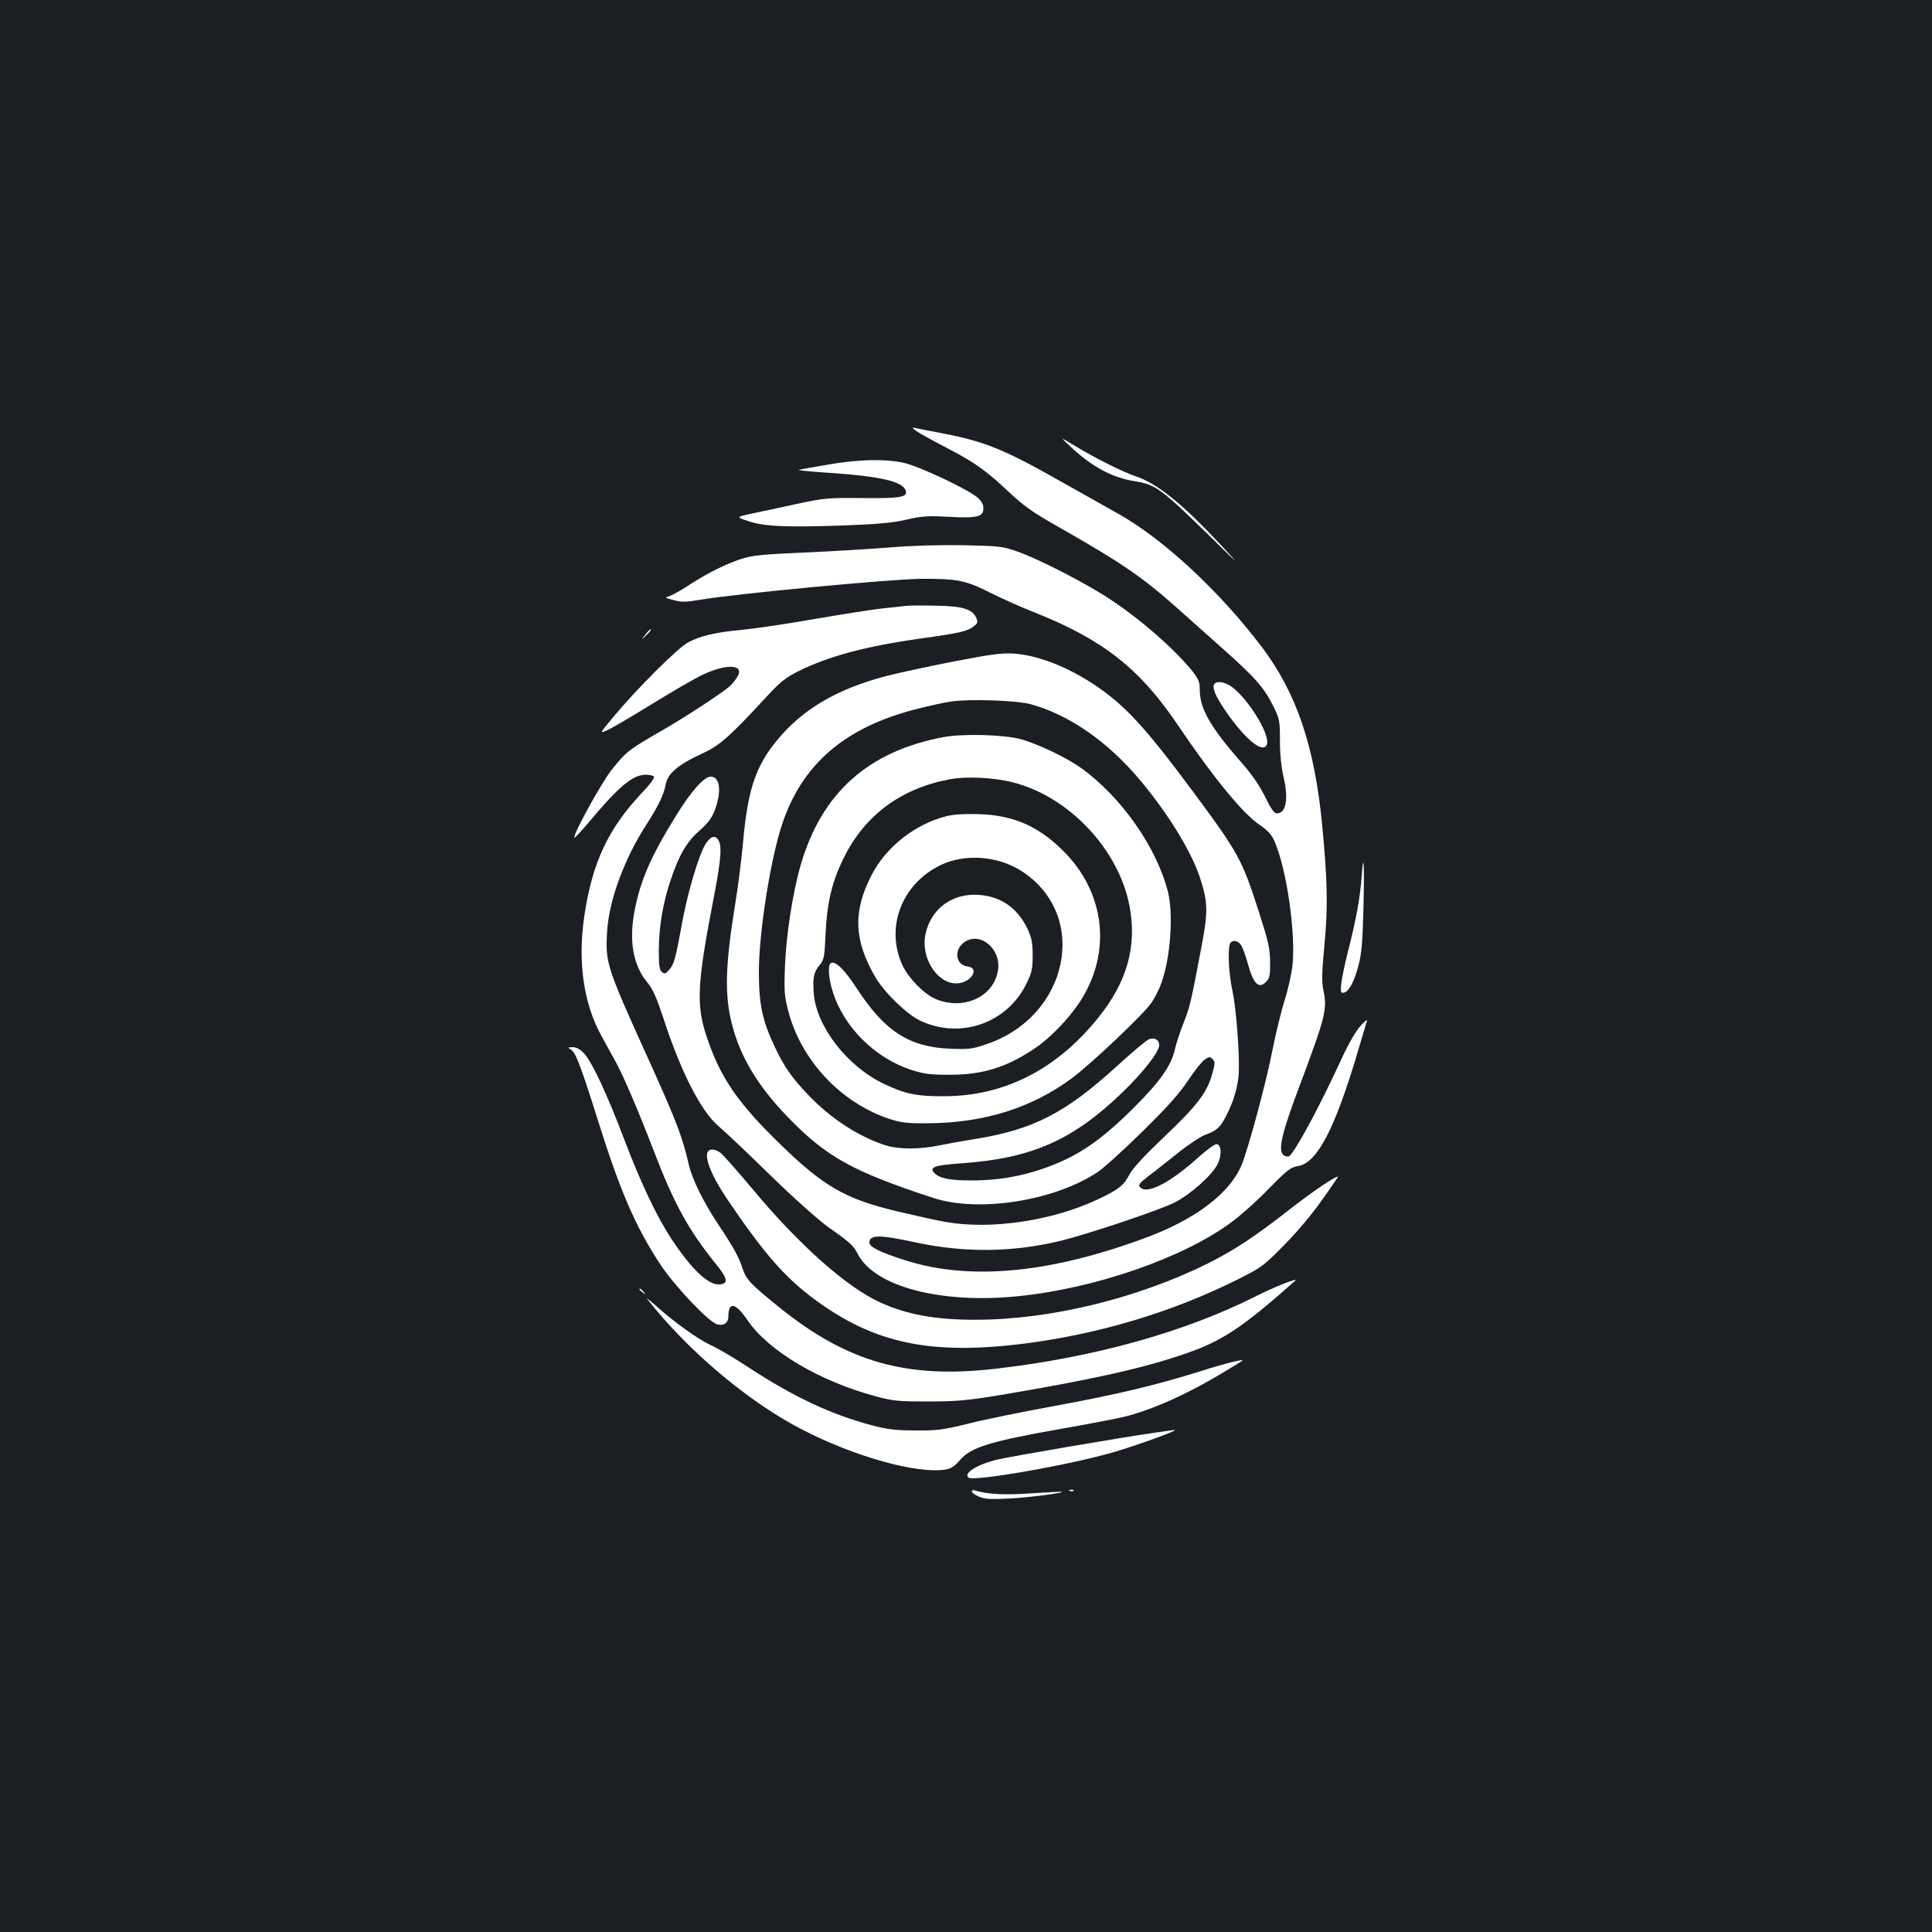<?xml version="1.0" standalone="no"?>
<!DOCTYPE svg PUBLIC "-//W3C//DTD SVG 20010904//EN"
 "http://www.w3.org/TR/2001/REC-SVG-20010904/DTD/svg10.dtd">
<svg version="1.0" xmlns="http://www.w3.org/2000/svg"
 width="1000pt" height="1000pt" viewBox="0 0 1000 1000"
 preserveAspectRatio="xMidYMid meet">
<rect width="100%" height="100%" fill="#1b1f23"/>
<g transform="translate(0,1000) scale(0.1,-0.1)"
fill="#ffffff" stroke="none">
<path d="M4765 7755 c33 -19 101 -56 150 -81 127 -66 192 -112 303 -217 83
-78 124 -107 272 -191 309 -175 424 -254 597 -408 45 -40 152 -135 238 -212
173 -154 218 -205 267 -304 31 -63 33 -73 33 -177 0 -72 7 -137 19 -188 26
-113 13 -187 -35 -187 -14 0 -31 24 -61 86 -29 59 -69 117 -125 180 -159 182
-213 277 -213 373 0 42 -6 56 -39 98 -93 115 -274 273 -431 375 -128 84 -369
207 -476 244 -74 26 -93 28 -279 32 -129 2 -266 -2 -385 -12 -102 -8 -300 -20
-440 -26 -211 -9 -266 -15 -320 -32 -83 -27 -179 -74 -276 -138 -43 -28 -89
-53 -102 -57 -23 -5 -20 -8 24 -19 41 -11 63 -11 134 1 186 32 984 107 1145
109 191 1 233 -7 367 -75 54 -27 154 -72 223 -99 356 -142 544 -290 743 -585
180 -267 334 -455 421 -514 45 -31 63 -51 79 -88 62 -144 109 -472 92 -639 -5
-44 -22 -122 -39 -175 -17 -53 -47 -174 -66 -270 -32 -165 -126 -512 -159
-590 -60 -143 -233 -276 -481 -370 -499 -188 -919 -230 -1257 -123 -130 41
-188 70 -188 92 0 42 51 42 241 1 252 -54 498 -51 742 7 149 36 521 161 599
201 81 42 191 140 219 195 24 46 22 101 -3 106 -9 2 -50 -28 -95 -68 -142
-129 -264 -193 -300 -157 -14 14 -9 20 47 64 35 26 104 81 154 121 50 39 111
80 136 89 60 22 77 38 110 104 37 73 59 151 62 219 4 105 -14 335 -33 422 -19
86 -25 210 -13 242 9 23 41 20 58 -6 8 -13 24 -56 35 -97 29 -106 58 -133 97
-90 16 17 19 35 18 103 -1 69 -10 107 -58 256 -87 271 -105 304 -339 620 -251
338 -354 450 -513 556 -140 93 -289 151 -414 161 -64 4 -111 -2 -315 -41 -132
-26 -290 -60 -351 -76 -252 -67 -427 -169 -560 -329 -114 -138 -154 -258 -179
-541 -8 -85 -25 -222 -39 -305 -52 -321 -57 -472 -17 -628 43 -167 132 -316
284 -474 203 -211 336 -285 759 -424 234 -76 625 -15 849 134 31 20 135 115
232 210 130 128 191 196 236 264 34 51 73 100 87 109 23 15 27 16 40 2 14 -14
14 -22 -2 -78 -27 -96 -78 -163 -248 -324 -107 -102 -165 -165 -181 -197 -29
-56 -56 -77 -167 -129 -234 -109 -549 -156 -782 -115 -48 8 -163 34 -256 56
-266 64 -377 128 -603 348 -219 213 -308 343 -378 551 -57 170 -52 273 37 733
37 192 42 263 20 292 -17 24 -40 15 -66 -27 -32 -52 -88 -239 -116 -387 -38
-207 -45 -231 -69 -259 -20 -23 -25 -24 -39 -13 -13 11 -16 33 -16 111 0 119
21 246 61 364 44 132 84 200 151 258 44 39 62 64 78 105 36 98 27 173 -21 173
-35 0 -99 -72 -178 -199 -133 -215 -186 -336 -217 -498 -29 -155 -7 -278 65
-366 30 -36 48 -77 84 -185 91 -280 194 -482 286 -561 30 -25 150 -138 265
-251 123 -120 249 -232 301 -270 115 -81 133 -97 155 -141 87 -169 431 -259
831 -218 397 40 853 198 1102 382 45 33 132 110 192 172 97 99 115 113 152
119 100 15 192 191 312 596 22 74 43 144 46 155 4 11 -11 0 -33 -25 -25 -28
-62 -92 -98 -170 -113 -247 -247 -495 -273 -505 -7 -3 -20 0 -28 7 -29 24 -9
112 80 348 140 373 148 406 126 509 -8 39 -7 92 6 228 19 194 16 335 -11 618
-39 410 -132 686 -312 925 -217 287 -506 556 -739 688 -48 27 -178 100 -288
162 -305 173 -403 213 -616 255 -74 14 -145 28 -159 31 -15 3 0 -10 35 -31z
m570 -1400 c200 -55 399 -194 566 -393 145 -173 262 -364 308 -499 43 -129 45
-179 11 -357 -56 -297 -62 -321 -94 -401 -18 -44 -38 -106 -45 -137 -18 -83
-77 -167 -215 -304 -176 -175 -296 -255 -476 -316 -116 -39 -232 -58 -359 -58
-117 0 -169 11 -195 39 -28 30 0 40 145 50 361 26 573 120 830 368 108 105
189 209 189 243 0 28 -24 42 -53 31 -13 -5 -89 -69 -168 -141 -264 -241 -432
-327 -729 -375 -58 -9 -141 -24 -185 -33 -105 -22 -215 -22 -285 1 -142 47
-281 139 -397 260 -86 91 -123 143 -173 249 -63 132 -82 219 -82 383 -1 200
58 577 118 762 103 317 327 510 702 604 62 16 141 33 175 38 93 14 340 6 412
-14z"/>
<path d="M4885 6185 c-391 -73 -631 -288 -740 -660 -41 -141 -76 -364 -82
-525 -5 -127 -3 -156 16 -229 65 -257 272 -479 526 -563 60 -19 89 -23 200
-22 290 2 537 80 744 234 101 75 374 334 411 390 17 25 39 68 49 96 49 129 66
360 36 479 -58 229 -243 493 -451 641 -77 55 -228 126 -314 149 -92 23 -295
28 -395 10z m360 -235 c288 -74 545 -346 601 -638 40 -208 -11 -393 -161 -579
-214 -267 -485 -406 -795 -407 -145 -1 -203 11 -315 64 -191 91 -350 298 -363
468 -6 84 0 111 32 149 21 25 24 41 29 158 7 160 33 270 92 390 108 223 295
363 549 411 88 17 230 10 331 -16z"/>
<path d="M4897 5775 c-161 -41 -310 -158 -385 -303 -98 -189 -93 -338 19 -530
47 -80 162 -191 230 -224 207 -99 450 -16 551 189 29 59 33 77 33 148 0 66 -5
90 -26 136 -51 108 -137 169 -252 177 -137 10 -247 -70 -276 -200 -28 -122 57
-258 159 -258 74 0 126 80 57 88 -59 7 -71 82 -20 122 80 63 194 -26 179 -139
-19 -139 -178 -214 -325 -151 -59 26 -137 105 -169 172 -91 195 -7 420 194
519 126 62 298 50 422 -30 353 -228 245 -752 -183 -896 -73 -25 -90 -27 -190
-23 -211 9 -337 92 -481 313 -62 96 -111 144 -134 130 -16 -10 -12 -78 10
-147 56 -182 217 -343 404 -405 70 -22 98 -26 201 -26 172 0 294 38 440 136
81 54 176 153 234 241 168 257 132 569 -90 786 -128 126 -257 181 -434 186
-74 2 -129 -1 -168 -11z"/>
<path d="M5539 7690 c111 -105 218 -163 336 -181 105 -17 136 -40 360 -258
184 -181 195 -190 88 -76 -202 217 -334 324 -448 361 -65 22 -207 93 -309 155
-81 49 -81 49 -27 -1z"/>
<path d="M4285 7595 c-71 -12 -139 -24 -150 -27 -11 -2 63 -9 165 -16 254 -17
370 -44 387 -89 14 -36 -22 -43 -221 -41 -181 2 -199 0 -341 -30 -82 -18 -187
-41 -233 -50 -83 -18 -83 -18 -20 -39 82 -28 194 -33 488 -23 182 7 256 13
330 30 82 19 112 21 220 15 149 -8 180 0 180 44 0 21 -9 37 -32 57 -55 45
-305 163 -383 179 -99 21 -239 17 -390 -10z"/>
<path d="M4690 6864 c-19 -2 -78 -9 -130 -14 -52 -6 -210 -31 -350 -55 -140
-25 -307 -49 -370 -55 -137 -13 -216 -31 -280 -66 -53 -29 -260 -235 -382
-381 -77 -92 -77 -92 -30 -70 26 12 129 73 230 135 100 62 216 129 258 149
129 61 223 54 178 -14 -9 -15 -27 -36 -38 -46 -46 -39 -232 -161 -358 -233
-165 -95 -177 -105 -250 -196 -53 -65 -206 -343 -195 -354 2 -2 35 33 73 78
159 190 229 248 297 248 20 0 39 -5 42 -10 4 -6 -23 -43 -60 -81 -178 -189
-260 -364 -301 -643 -34 -234 -4 -448 88 -616 23 -41 56 -103 75 -136 43 -80
114 -246 197 -461 104 -272 180 -410 318 -581 64 -78 70 -105 25 -110 -58 -7
-145 75 -250 233 -79 120 -159 289 -247 520 -87 230 -166 399 -207 443 -21 22
-40 32 -60 32 -24 -1 -26 -2 -10 -11 26 -15 48 -72 134 -343 122 -391 200
-571 331 -771 75 -113 252 -300 295 -310 33 -9 57 9 57 40 0 80 37 73 99 -18
107 -159 374 -317 666 -395 90 -24 117 -26 270 -26 145 0 199 5 365 32 481 81
749 140 970 217 189 66 291 134 564 376 21 19 -108 -32 -199 -78 -369 -187
-841 -319 -1355 -378 -457 -52 -761 34 -1110 313 -153 123 -177 148 -196 205
-20 61 -47 111 -126 229 -79 119 -136 235 -154 315 -30 133 -64 221 -184 488
-245 540 -248 548 -237 720 11 159 89 371 201 544 63 98 92 158 101 208 9 57
61 103 182 159 100 46 143 84 353 311 61 65 90 88 155 120 153 76 345 128 630
168 207 29 244 38 276 64 21 17 22 22 11 45 -19 43 -71 59 -207 61 -66 2 -136
1 -155 -1z"/>
<path d="M3341 6716 c-24 -31 -24 -31 4 -4 16 15 27 29 24 31 -2 3 -15 -10
-28 -27z"/>
<path d="M6285 6459 c-12 -19 6 -62 58 -138 101 -148 195 -224 214 -175 21 54
-115 266 -199 310 -32 17 -64 18 -73 3z"/>
<path d="M7048 5463 c-8 -108 -28 -221 -71 -388 -17 -66 -32 -142 -35 -168 -4
-43 -2 -48 14 -45 26 5 55 59 77 147 15 58 20 125 24 286 6 230 1 313 -9 168z"/>
<path d="M3667 4043 c-26 -25 13 -125 95 -247 190 -281 297 -404 448 -517 313
-233 605 -295 1095 -233 387 50 761 162 1100 331 124 62 135 70 240 177 65 65
146 161 197 234 48 67 85 122 84 122 -18 0 -129 -75 -251 -170 -180 -141 -287
-211 -420 -278 -366 -182 -815 -292 -1200 -293 -211 -1 -359 26 -500 90 -172
78 -421 299 -661 588 -79 94 -154 179 -166 187 -24 17 -50 21 -61 9z"/>
<path d="M3310 3326 c0 -2 8 -10 18 -17 15 -13 16 -12 3 4 -13 16 -21 21 -21
13z"/>
<path d="M3351 3275 c183 -233 445 -464 693 -614 250 -152 602 -271 797 -271
68 0 92 10 127 52 57 67 154 97 527 163 143 25 289 53 325 62 142 35 330 119
511 229 52 31 96 58 99 61 12 11 -86 -13 -215 -54 -233 -73 -435 -121 -750
-179 -165 -30 -367 -71 -450 -92 -134 -33 -163 -37 -275 -36 -101 0 -144 5
-225 26 -212 56 -406 147 -640 300 -71 47 -159 99 -195 115 -67 31 -192 120
-289 208 -31 27 -49 41 -40 30z"/>
<path d="M5975 2584 c-170 -24 -760 -125 -819 -140 -104 -27 -170 -70 -143
-92 26 -22 528 66 756 133 119 35 338 115 311 113 -8 0 -55 -6 -105 -14z"/>
<path d="M5030 2280 c0 -6 17 -18 38 -27 30 -13 60 -14 162 -9 109 6 302 32
260 35 -8 0 -81 -4 -161 -9 -134 -9 -219 -4 -280 15 -11 4 -19 2 -19 -5z"/>
<path d="M5538 2283 c7 -3 16 -2 19 1 4 3 -2 6 -13 5 -11 0 -14 -3 -6 -6z"/>
</g>
</svg>
